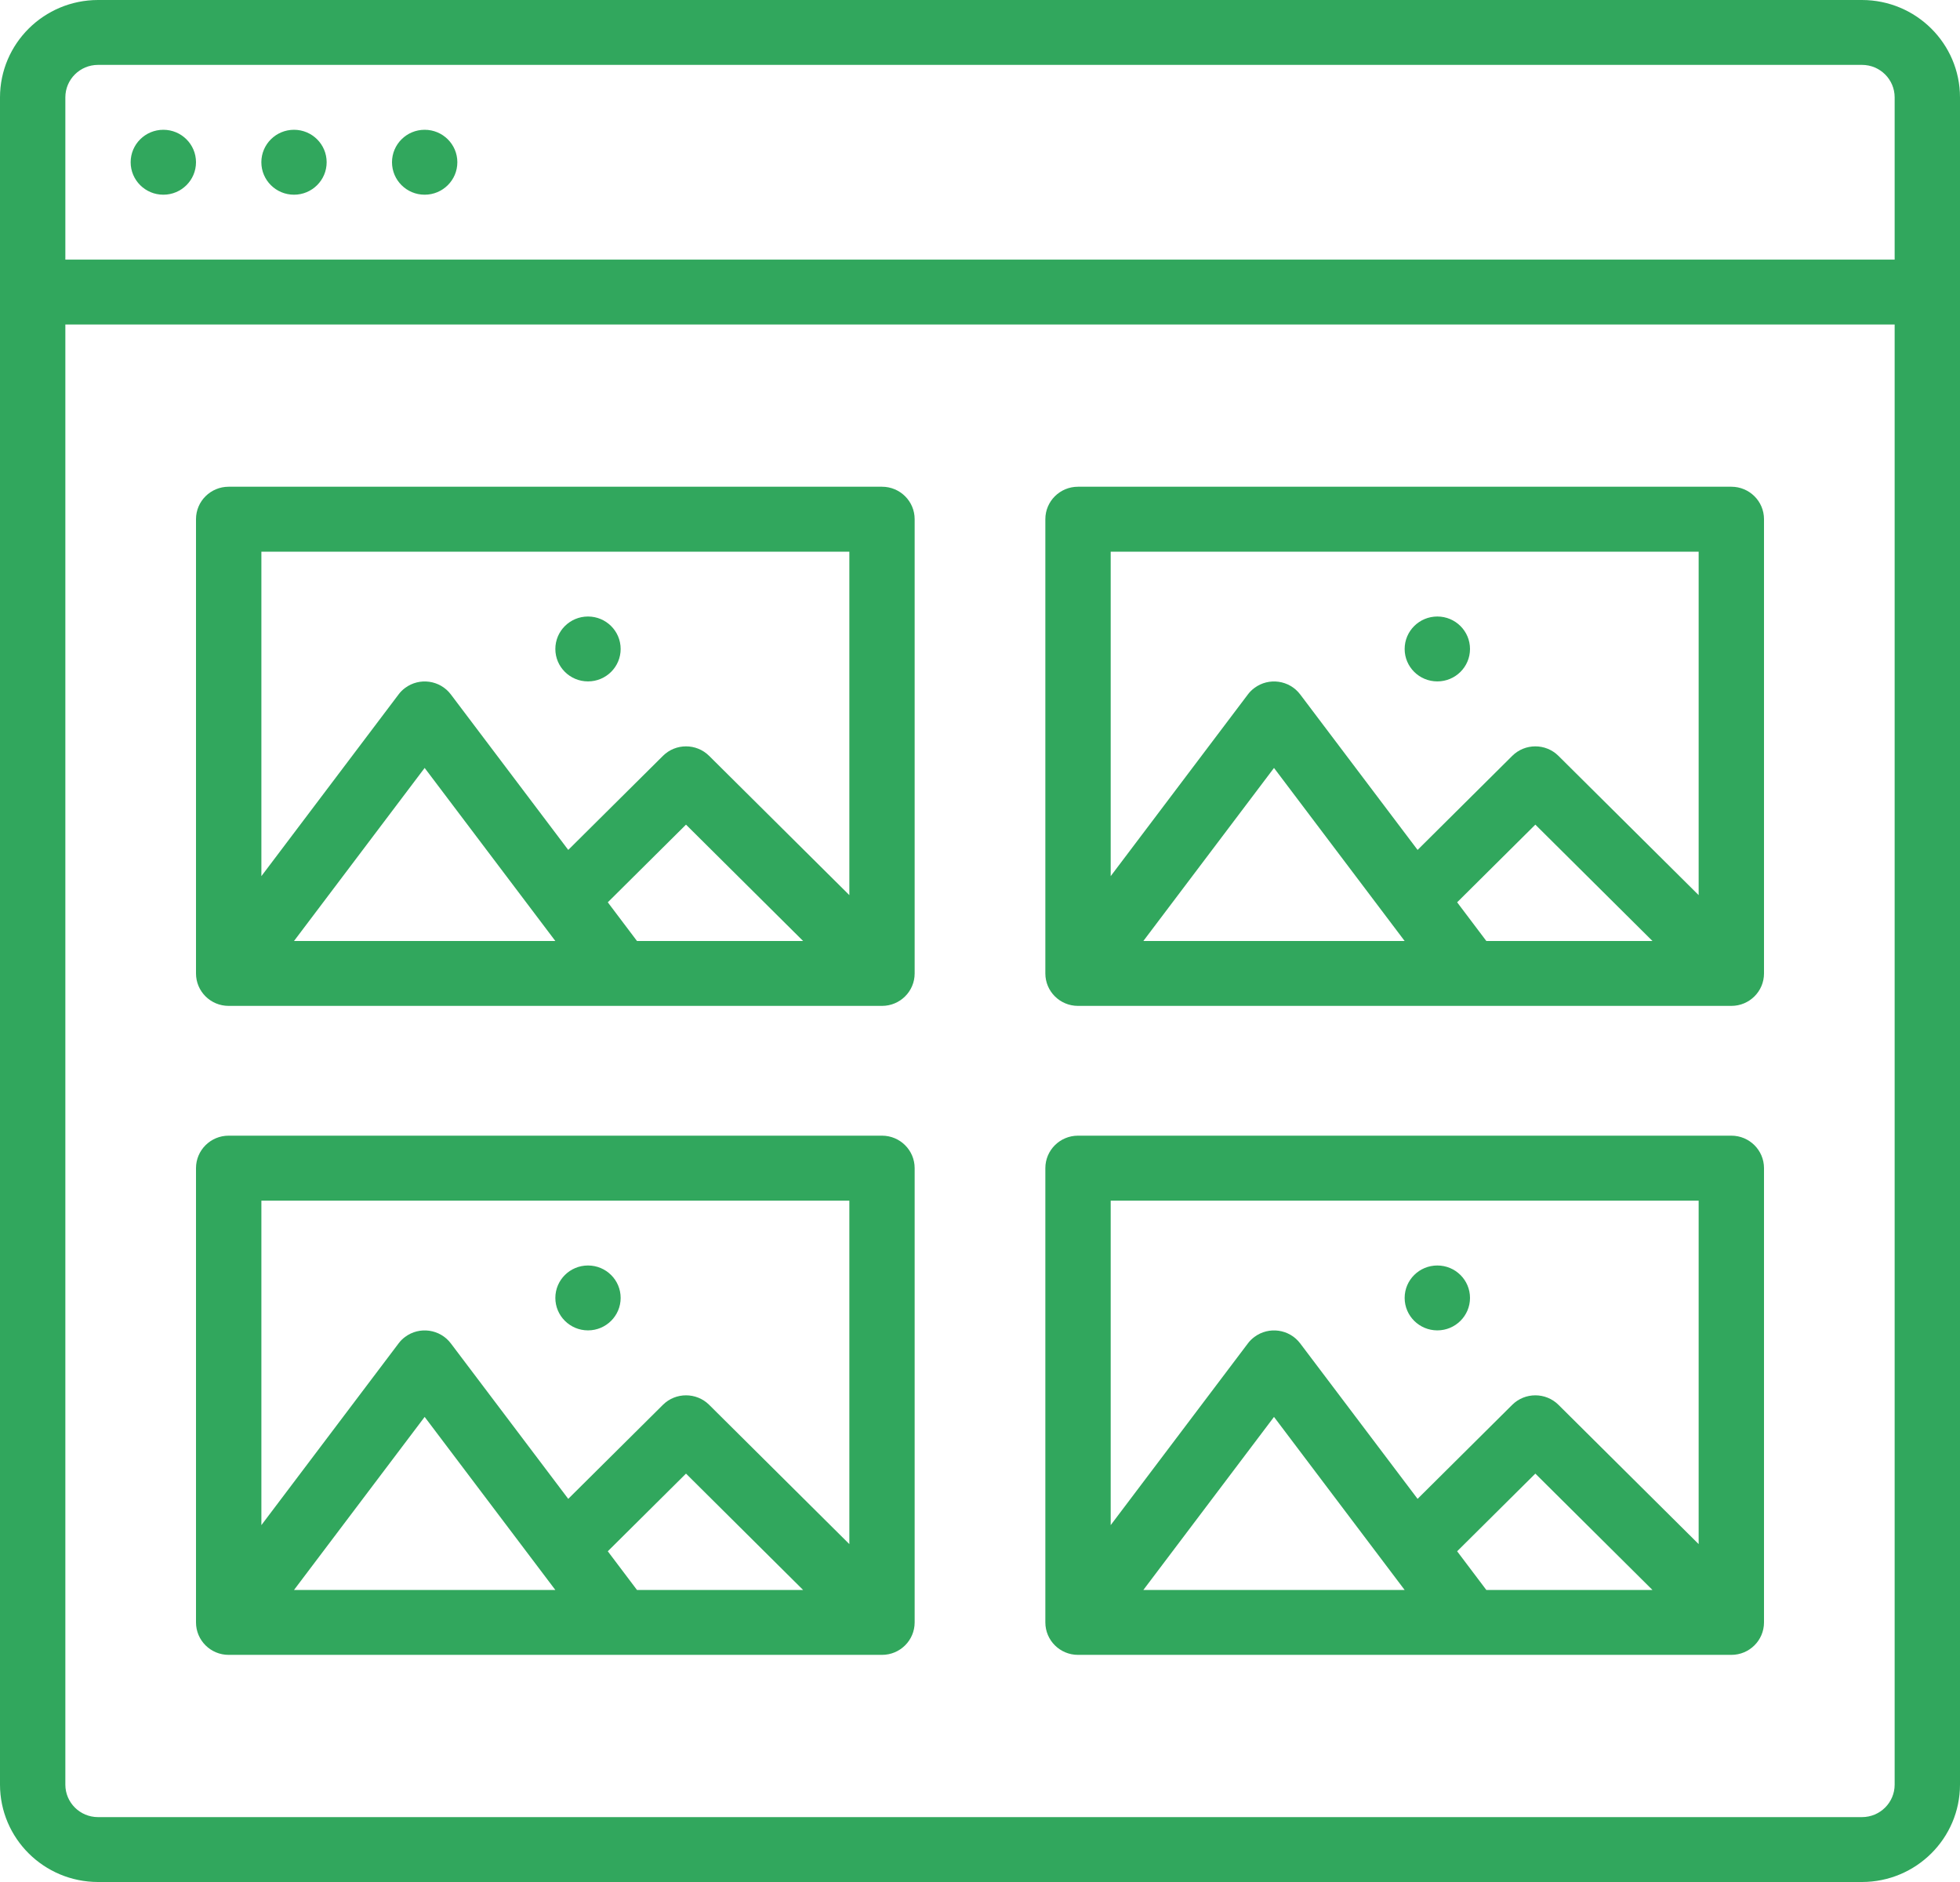 <svg width="50" height="48" viewBox="0 0 50 48" fill="none" xmlns="http://www.w3.org/2000/svg">
<g clip-path="url(#clip0_2019_235)">
<path d="M47.5 0H2.5C1.12 0.002 0.002 1.112 0 2.483V45.517C0.002 46.888 1.12 47.998 2.5 48H47.5C48.88 47.998 49.998 46.888 50 45.517V2.483C49.998 1.112 48.88 0.002 47.5 0ZM2.5 1.655H47.5C47.96 1.655 48.333 2.026 48.333 2.483V6.621H1.667V2.483C1.667 2.026 2.04 1.655 2.5 1.655ZM47.5 46.345H2.5C2.04 46.345 1.667 45.974 1.667 45.517V8.276H48.333V45.517C48.333 45.974 47.96 46.345 47.5 46.345Z" fill="#31A75D"/>
<path d="M10.833 4.966C11.294 4.966 11.667 4.595 11.667 4.138C11.667 3.681 11.294 3.31 10.833 3.31C10.373 3.31 10 3.681 10 4.138C10 4.595 10.373 4.966 10.833 4.966Z" fill="#31A75D"/>
<path d="M7.5 4.966C7.96 4.966 8.333 4.595 8.333 4.138C8.333 3.681 7.96 3.31 7.5 3.31C7.04 3.31 6.667 3.681 6.667 4.138C6.667 4.595 7.04 4.966 7.5 4.966Z" fill="#31A75D"/>
<path d="M4.167 4.966C4.627 4.966 5 4.595 5 4.138C5 3.681 4.627 3.31 4.167 3.31C3.706 3.31 3.333 3.681 3.333 4.138C3.333 4.595 3.706 4.966 4.167 4.966Z" fill="#31A75D"/>
<path d="M22.5 12.414H5.833C5.373 12.414 5 12.784 5 13.241V24.828C5 25.285 5.373 25.655 5.833 25.655H22.5C22.96 25.655 23.333 25.285 23.333 24.828V13.241C23.333 12.784 22.96 12.414 22.5 12.414ZM21.667 14.069V22.83L18.09 19.278C17.765 18.955 17.236 18.955 16.912 19.278L14.496 21.677L11.501 17.711C11.225 17.346 10.702 17.272 10.334 17.546C10.271 17.592 10.215 17.648 10.168 17.711L6.668 22.346V14.07H21.667V14.069ZM14.167 24H7.5L10.833 19.586L14.167 24ZM15.505 23.013L17.5 21.032L20.488 24H16.25L15.505 23.013Z" fill="#31A75D"/>
<path d="M44.167 12.414H27.5C27.04 12.414 26.667 12.784 26.667 13.241V24.828C26.667 25.285 27.04 25.655 27.5 25.655H44.167C44.627 25.655 45 25.285 45 24.828V13.241C45 12.784 44.627 12.414 44.167 12.414ZM43.333 14.069V22.83L39.756 19.278C39.431 18.955 38.903 18.955 38.578 19.278L36.163 21.677L33.168 17.711C32.892 17.346 32.369 17.272 32.001 17.546C31.938 17.592 31.881 17.648 31.834 17.711L28.334 22.346V14.07H43.334L43.333 14.069ZM35.833 24H29.167L32.5 19.586L35.833 24ZM37.172 23.013L39.167 21.032L42.155 24H37.917L37.172 23.013Z" fill="#31A75D"/>
<path d="M15 17.379C15.46 17.379 15.833 17.009 15.833 16.552C15.833 16.095 15.46 15.724 15 15.724C14.54 15.724 14.167 16.095 14.167 16.552C14.167 17.009 14.54 17.379 15 17.379Z" fill="#31A75D"/>
<path d="M36.667 17.379C37.127 17.379 37.5 17.009 37.5 16.552C37.5 16.095 37.127 15.724 36.667 15.724C36.206 15.724 35.833 16.095 35.833 16.552C35.833 17.009 36.206 17.379 36.667 17.379Z" fill="#31A75D"/>
<path d="M22.5 28.965H5.833C5.373 28.965 5 29.336 5 29.793V41.379C5 41.837 5.373 42.207 5.833 42.207H22.5C22.96 42.207 23.333 41.837 23.333 41.379V29.793C23.333 29.336 22.96 28.965 22.5 28.965ZM21.667 30.621V39.382L18.09 35.829C17.765 35.507 17.236 35.507 16.912 35.829L14.496 38.228L11.501 34.263C11.225 33.898 10.702 33.823 10.334 34.098C10.271 34.144 10.215 34.2 10.168 34.263L6.668 38.898V30.622H21.667V30.621ZM14.167 40.552H7.5L10.833 36.138L14.167 40.552ZM15.505 39.565L17.5 37.584L20.488 40.552H16.25L15.505 39.565Z" fill="#31A75D"/>
<path d="M44.167 28.965H27.5C27.04 28.965 26.667 29.336 26.667 29.793V41.379C26.667 41.837 27.04 42.207 27.5 42.207H44.167C44.627 42.207 45 41.837 45 41.379V29.793C45 29.336 44.627 28.965 44.167 28.965ZM43.333 30.621V39.382L39.756 35.829C39.431 35.507 38.903 35.507 38.578 35.829L36.163 38.228L33.168 34.263C32.892 33.898 32.369 33.823 32.001 34.098C31.938 34.144 31.881 34.2 31.834 34.263L28.334 38.898V30.622H43.334L43.333 30.621ZM35.833 40.552H29.167L32.5 36.138L35.833 40.552ZM37.172 39.565L39.167 37.584L42.155 40.552H37.917L37.172 39.565Z" fill="#31A75D"/>
<path d="M15 33.931C15.46 33.931 15.833 33.56 15.833 33.103C15.833 32.646 15.46 32.276 15 32.276C14.54 32.276 14.167 32.646 14.167 33.103C14.167 33.56 14.54 33.931 15 33.931Z" fill="#31A75D"/>
<path d="M36.667 33.931C37.127 33.931 37.5 33.56 37.5 33.103C37.5 32.646 37.127 32.276 36.667 32.276C36.206 32.276 35.833 32.646 35.833 33.103C35.833 33.56 36.206 33.931 36.667 33.931Z" fill="#31A75D"/>
</g>
<defs>
<clipPath id="clip0_2019_235">
<rect width="50" height="48" fill="white"/>
</clipPath>
</defs>
</svg>
